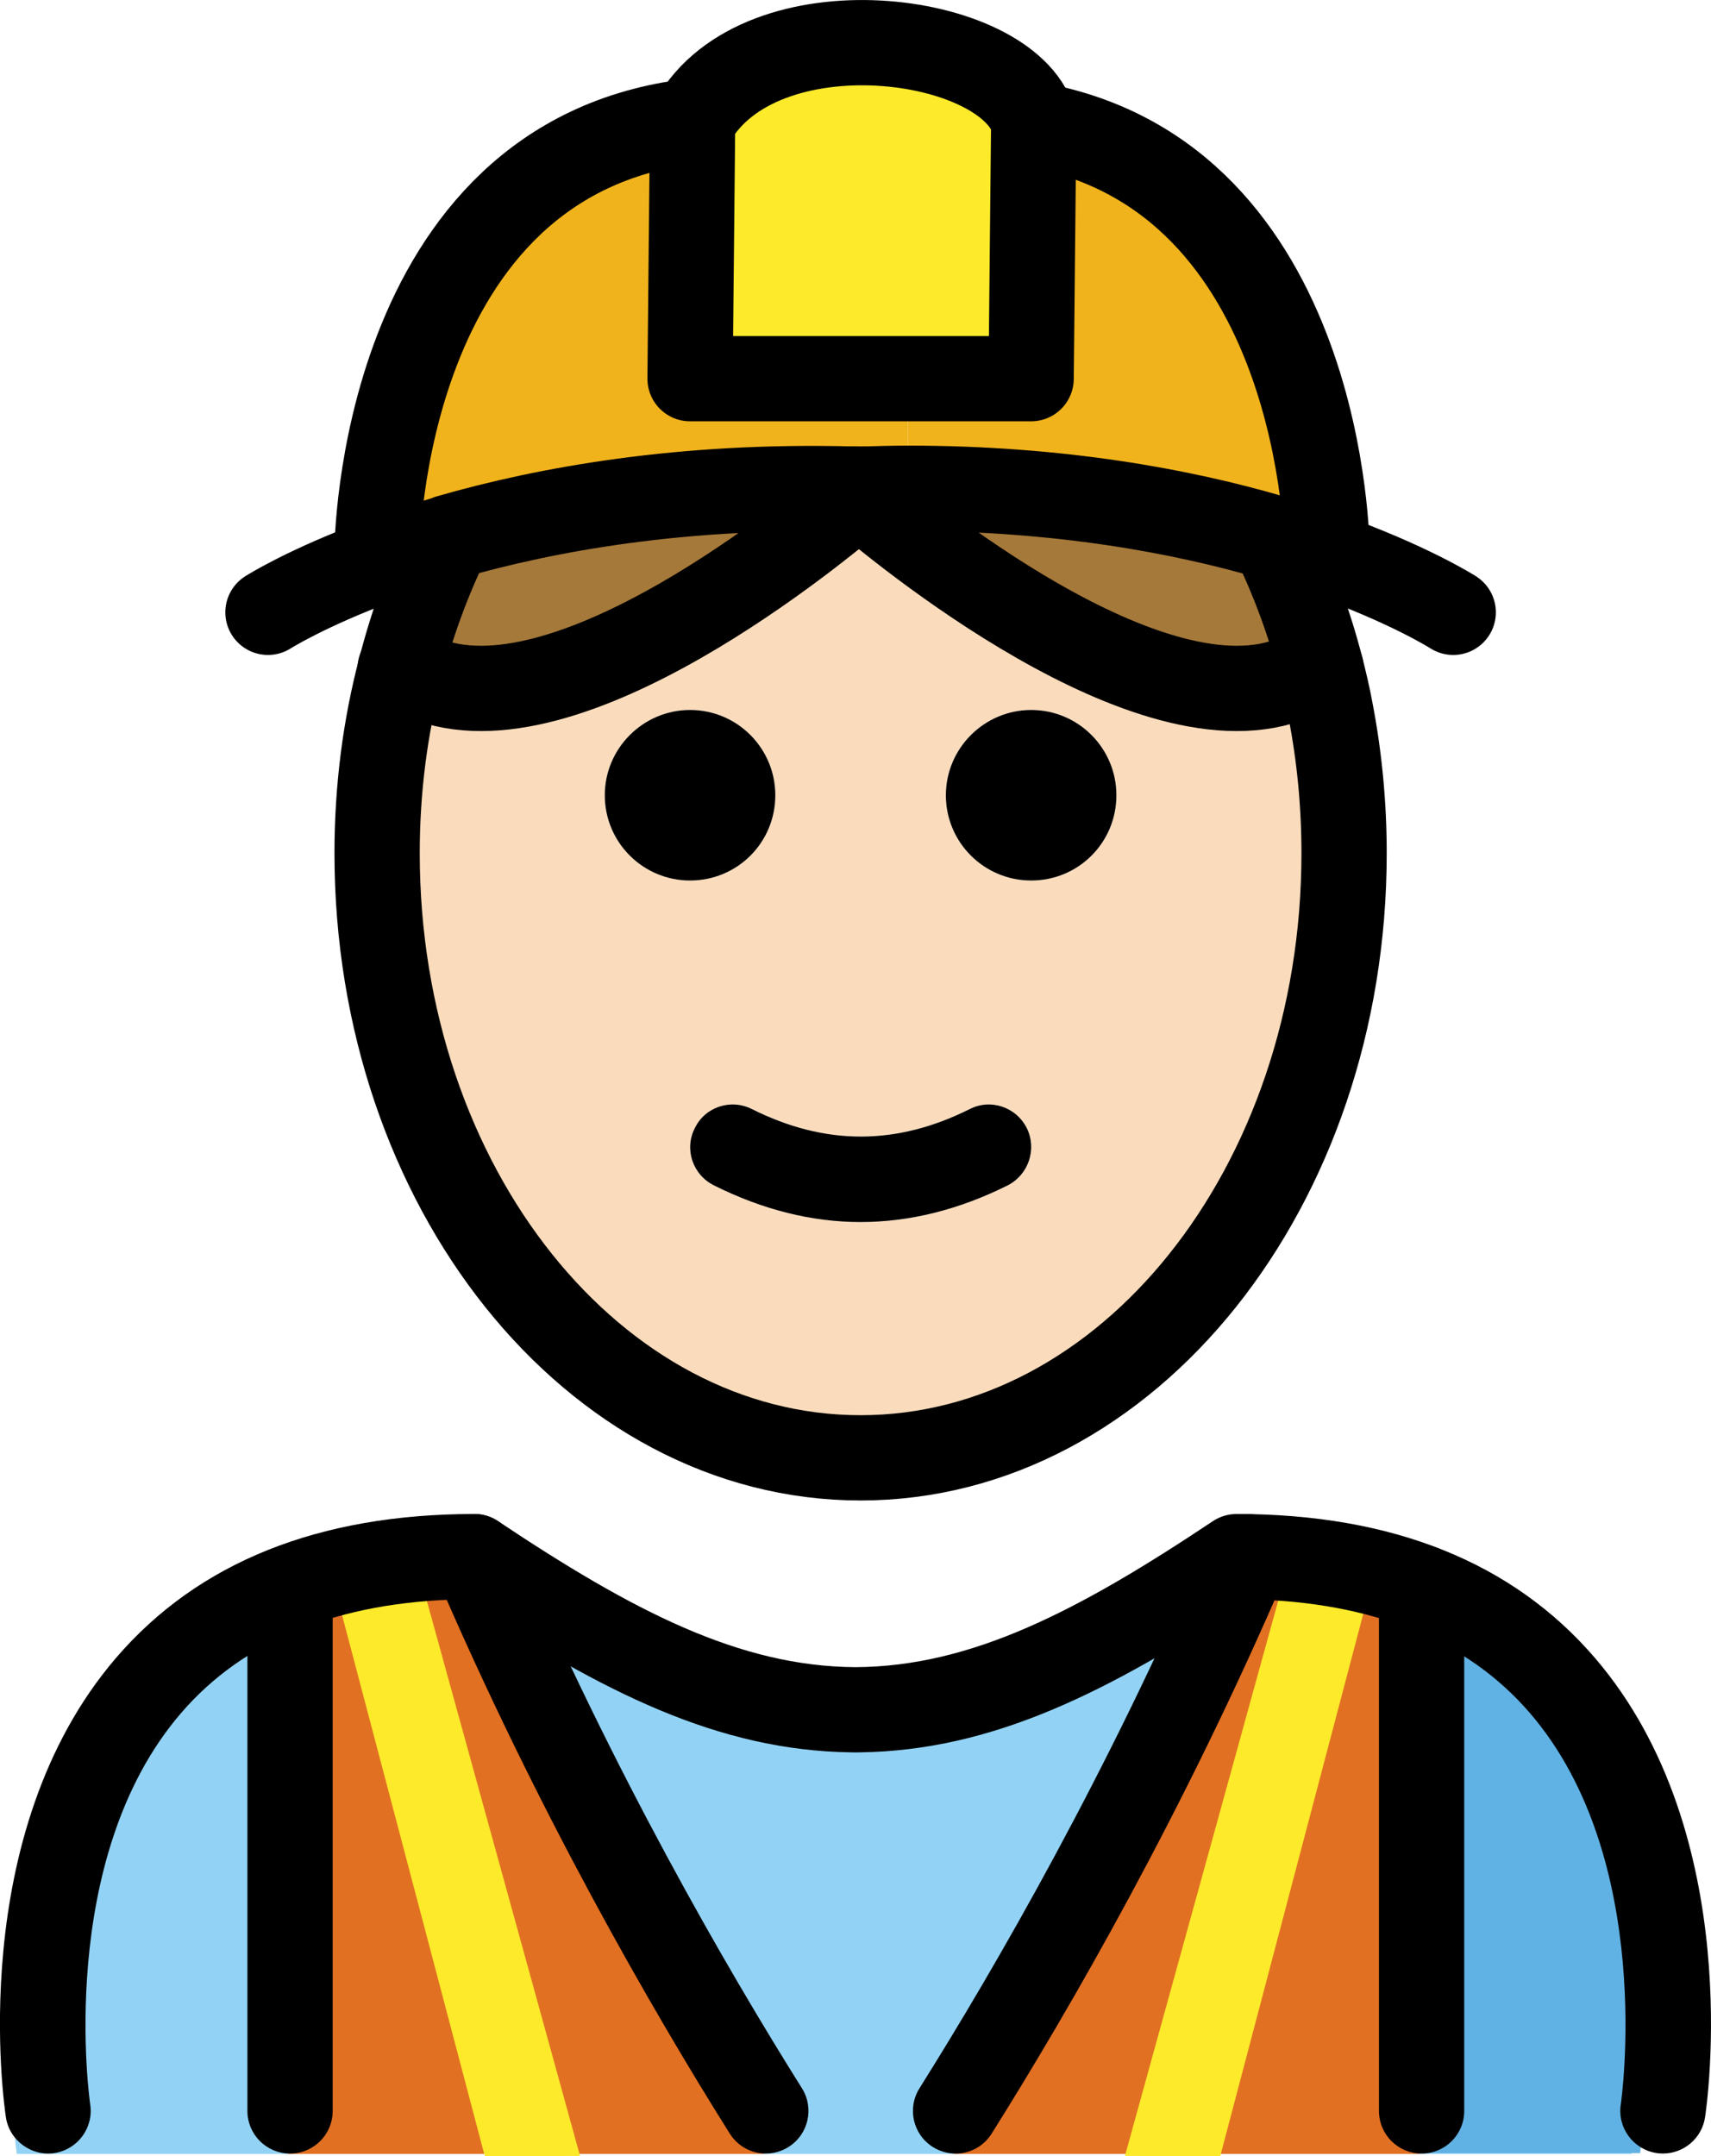 <?xml version="1.0" encoding="UTF-8" standalone="no"?>
<svg
   id="emoji"
   viewBox="0 0 40.131 50.567"
   version="1.1"
   sodipodi:docname="1f477-1f3fb.svg"
   width="40.131"
   height="50.567"
   xmlns:inkscape="http://www.inkscape.org/namespaces/inkscape"
   xmlns:sodipodi="http://sodipodi.sourceforge.net/DTD/sodipodi-0.dtd"
   xmlns="http://www.w3.org/2000/svg"
   xmlns:svg="http://www.w3.org/2000/svg">
  <defs
     id="defs26" />
  <sodipodi:namedview
     id="namedview26"
     pagecolor="#ffffff"
     bordercolor="#000000"
     borderopacity="0.25"
     inkscape:showpageshadow="2"
     inkscape:pageopacity="0.0"
     inkscape:pagecheckerboard="0"
     inkscape:deskcolor="#d1d1d1" />
  <g
     id="color"
     transform="translate(-15.802,-8.381)">
    <path
       fill="#92d3f5"
       d="m 54.071,58.897 c 0,0 2,-13.797 -10,-13.797 -3.192,2.119 -5.926,3.584 -9,3.578 h 0.125 c -3.074,0.006 -5.808,-1.458 -9,-3.578 -12,0 -10,13.797 -10,13.797"
       id="path1" />
    <path
       fill="#61b2e4"
       d="m 43.101,49.125 c 5.446,2.26 5.587,6.808 6.148,9.754 4.161,0 5.021,0 5.021,0 0,0 2.16,-14.925 -9.623,-14.925"
       id="path2" />
    <path
       fill="#e27022"
       d="M 49.1,58.897 V 45.824 l -4.096,-0.727 c -2.363,5.506 -5.014,10.899 -6.835,13.8 z"
       id="path3" />
    <path
       fill="#e27022"
       d="M 33.72,58.897 C 31.899,55.996 29.247,50.602 26.884,45.097 l -4.324,0.727 v 13.073 z"
       id="path4" />
    <path
       fill="#f1b31c"
       d="m 46.927,21.282 -0.04,0.1 c -0.38,-0.13 -0.79,-0.26 -1.23,-0.39 -2.11,-0.62 -4.99,-1.16 -8.56,-1.16 v -2.57 h 2.89 l 0.06,-5.96 c 6.84,1.21 6.88,9.98 6.88,9.98 z"
       id="path5" />
    <path
       fill="#f1b31c"
       d="m 37.097,17.262 v 2.57 c -0.34,0 -0.68,0.01 -1.03,0.02 h -0.16 c -0.03,0 -0.06,-0.01 -0.08,0 -4.02,-0.11 -7.21,0.47 -9.5,1.13 v 0.01 c -0.59,0.17 -1.12,0.35 -1.59,0.53 l -0.09,-0.24 c 0,0 0.05,-9.2 7.4,-10.06 l -0.06,6.04 z"
       id="path6" />
    <polygon
       fill="#fcea2b"
       points="45.976,45.221 42.187,58.945 44.423,58.948 47.911,45.723 "
       id="polygon6" />
    <polygon
       fill="#fcea2b"
       points="25.619,45.221 29.407,58.945 27.172,58.948 23.683,45.723 "
       id="polygon7" />
    <path
       fill="#fcea2b"
       d="m 40.047,11.302 -0.06,5.96 h -2.89 -5.11 l 0.06,-6.04 c 1.59,-2.81 7.37,-2.07 8,0 z"
       id="path7" />
  </g>
  <g
     id="hair"
     transform="translate(-15.802,-8.381)">
    <path
       fill="#a57939"
       d="m 35.827,19.852 c 0,0 0.04,0.04 0.12,0.11 -0.92,0.79 -6.87,5.73 -10.22,4.31 l -0.53,-0.21 c 0.28,-1.09 0.66,-2.12 1.13,-3.07 v -0.01 c 2.29,-0.66 5.48,-1.24 9.5,-1.13 z"
       id="path8" />
    <path
       fill="#a57939"
       d="m 46.787,24.052 -0.62,0.22 c -3.35,1.42 -9.3,-3.52 -10.22,-4.31 0.08,-0.07 0.12,-0.11 0.12,-0.11 0.35,-0.01 0.69,-0.02 1.03,-0.02 3.57,0 6.45,0.54 8.56,1.16 0.47,0.95 0.85,1.98 1.13,3.06 z"
       id="path9" />
  </g>
  <g
     id="skin"
     transform="translate(-15.802,-8.381)">
    <path
       fill="#fadcbc"
       d="m 47.007,25.032 c 0.21,1.08 0.32,2.21 0.32,3.36 0,7.83 -5.08,14.18 -11.34,14.18 -6.26,0 -11.34,-6.35 -11.34,-14.18 0,-1.51 0.19,-2.97 0.55,-4.33 l 0.53,0.21 c 3.35,1.42 9.3,-3.52 10.22,-4.31 0.92,0.79 6.87,5.73 10.22,4.31 l 0.62,-0.22 c 0.08,0.32 0.16,0.65 0.22,0.98 z m -5.02,2 c 0,-1.1 -0.89,-2 -2,-2 -1.1,0 -2,0.9 -2,2 0,1.11 0.9,2 2,2 1.11,0 2,-0.89 2,-2 z m -2.55,9.15 c 0.49,-0.25 0.69,-0.85 0.45,-1.34 -0.25,-0.5 -0.85,-0.7 -1.34,-0.45 -1.72,0.86 -3.39,0.86 -5.11,0 -0.5,-0.25 -1.1,-0.05 -1.34,0.45 -0.25,0.49 -0.05,1.09 0.45,1.34 1.14,0.57 2.29,0.86 3.44,0.86 1.15,0 2.31,-0.29 3.45,-0.86 z m -5.45,-9.15 c 0,-1.1 -0.89,-2 -2,-2 -1.1,0 -2,0.9 -2,2 0,1.11 0.9,2 2,2 1.11,0 2,-0.89 2,-2 z"
       id="path10" />
  </g>
  <g
     id="skin-shadow"
     transform="translate(-15.802,-8.381)" />
  <g
     id="line"
     transform="translate(-15.802,-8.381)">
    <line
       x1="24.651"
       x2="28.14"
       y1="45.472"
       y2="58.897"
       fill="none"
       id="line10" />
    <path
       d="m 54.807,58.888 c -0.051,0 -0.102,-0.003 -0.152,-0.011 -0.546,-0.084 -0.921,-0.594 -0.838,-1.139 0.009,-0.058 0.827,-5.741 -2.129,-9.178 -1.476,-1.715 -3.689,-2.612 -6.586,-2.669 -3.31,2.185 -6.027,3.545 -9.126,3.588 -0.021,0.002 -0.044,10e-4 -0.065,10e-4 -0.008,0 -0.014,0 -0.021,0 h -0.046 c -0.014,-10e-4 -0.027,0 -0.041,0 -0.015,0 -0.029,0 -0.044,-10e-4 -3.101,-0.043 -5.817,-1.403 -9.126,-3.588 -2.897,0.057 -5.11,0.954 -6.586,2.669 -2.956,3.437 -2.138,9.12 -2.129,9.178 0.083,0.545 -0.292,1.055 -0.838,1.139 -0.535,0.083 -1.055,-0.29 -1.139,-0.836 -0.041,-0.27 -0.973,-6.633 2.581,-10.775 1.923,-2.241 4.751,-3.377 8.407,-3.377 0.197,0 0.391,0.059 0.555,0.168 3.152,2.102 5.659,3.409 8.383,3.424 2.723,-0.014 5.229,-1.321 8.383,-3.424 0.164,-0.109 0.357,-0.168 0.555,-0.168 3.656,0 6.484,1.136 8.407,3.377 3.554,4.143 2.622,10.506 2.581,10.775 -0.076,0.494 -0.502,0.847 -0.986,0.847 z"
       id="path11" />
    <path
       d="m 33.766,58.889 c -0.333,0 -0.658,-0.166 -0.848,-0.469 -1.831,-2.916 -4.516,-7.564 -6.907,-13.137 -0.218,-0.508 0.018,-1.096 0.524,-1.313 0.507,-0.22 1.096,0.017 1.313,0.524 2.341,5.455 4.97,10.006 6.763,12.863 0.294,0.468 0.152,1.085 -0.315,1.378 -0.165,0.103 -0.349,0.153 -0.53,0.153 z"
       id="path12" />
    <path
       d="m 38.213,58.889 c -0.182,0 -0.365,-0.05 -0.53,-0.153 -0.468,-0.293 -0.609,-0.91 -0.315,-1.378 1.793,-2.857 4.422,-7.408 6.763,-12.863 0.217,-0.508 0.807,-0.743 1.313,-0.524 0.507,0.218 0.742,0.806 0.524,1.313 -2.392,5.573 -5.076,10.221 -6.907,13.137 -0.189,0.303 -0.515,0.469 -0.848,0.469 z"
       id="path13" />
    <path
       d="m 22.605,58.889 c -0.553,0 -1,-0.447 -1,-1 V 45.615 c 0,-0.553 0.447,-1 1,-1 0.553,0 1,0.447 1,1 v 12.274 c 0,0.553 -0.447,1 -1,1 z"
       id="path14" />
    <path
       d="m 49.145,58.889 c -0.553,0 -1,-0.447 -1,-1 V 45.615 c 0,-0.553 0.447,-1 1,-1 0.553,0 1,0.447 1,1 v 12.274 c 0,0.553 -0.447,1 -1,1 z"
       id="path15" />
    <path
       d="m 39.987,25.032 c 1.11,0 2,0.9 2,2 0,1.11 -0.89,2 -2,2 -1.1,0 -2,-0.89 -2,-2 0,-1.1 0.9,-2 2,-2 z"
       id="path16" />
    <path
       d="m 39.887,34.842 c 0.24,0.49 0.04,1.09 -0.45,1.34 -1.14,0.57 -2.3,0.86 -3.45,0.86 -1.15,0 -2.3,-0.29 -3.44,-0.86 -0.5,-0.25 -0.7,-0.85 -0.45,-1.34 0.24,-0.5 0.84,-0.7 1.34,-0.45 1.72,0.86 3.39,0.86 5.11,0 0.49,-0.25 1.09,-0.05 1.34,0.45 z"
       id="path17" />
    <path
       d="m 31.987,25.032 c 1.11,0 2,0.9 2,2 0,1.11 -0.89,2 -2,2 -1.1,0 -2,-0.89 -2,-2 0,-1.1 0.9,-2 2,-2 z"
       id="path18" />
    <path
       fill="none"
       stroke="#000000"
       stroke-miterlimit="10"
       stroke-width="2"
       d="m 26.327,20.992 c -0.47,0.95 -0.85,1.98 -1.13,3.07 -0.36,1.36 -0.55,2.82 -0.55,4.33 0,7.83 5.08,14.18 11.34,14.18 6.26,0 11.34,-6.35 11.34,-14.18 0,-1.15 -0.11,-2.28 -0.32,-3.36 -0.06,-0.33 -0.14,-0.66 -0.22,-0.98 -0.28,-1.08 -0.66,-2.11 -1.13,-3.06"
       id="path19" />
    <path
       fill="none"
       stroke="#000000"
       stroke-linecap="round"
       stroke-linejoin="round"
       stroke-miterlimit="10"
       stroke-width="2"
       d="m 26.327,20.992 c -0.59,0.17 -1.12,0.35 -1.59,0.53 -1.74,0.64 -2.65,1.22 -2.65,1.22"
       id="path20" />
    <line
       x1="26.327"
       x2="26.327"
       y1="20.982"
       y2="20.992"
       fill="none"
       stroke="#000000"
       stroke-miterlimit="10"
       stroke-width="2"
       id="line20" />
    <path
       fill="none"
       stroke="#000000"
       stroke-linecap="round"
       stroke-linejoin="round"
       stroke-miterlimit="10"
       stroke-width="2"
       d="m 49.887,22.742 c 0,0 -1.03,-0.66 -3,-1.36 -0.38,-0.13 -0.79,-0.26 -1.23,-0.39 -2.11,-0.62 -4.99,-1.16 -8.56,-1.16 -0.34,0 -0.68,0.01 -1.03,0.02 h -0.16 c -0.03,0 -0.06,-0.01 -0.08,0 -4.02,-0.11 -7.21,0.47 -9.5,1.13"
       id="path21" />
    <path
       fill="none"
       stroke="#000000"
       stroke-linecap="round"
       stroke-linejoin="round"
       stroke-miterlimit="10"
       stroke-width="2"
       d="m 40.047,11.302 v -0.08 c -0.63,-2.07 -6.41,-2.81 -8,0 l -0.06,6.04 h 5.11 2.89 z"
       id="path22" />
    <path
       fill="none"
       stroke="#000000"
       stroke-miterlimit="10"
       stroke-width="2"
       d="m 24.647,21.282 c 0,0 0.05,-9.2 7.4,-10.06"
       id="path23" />
    <path
       fill="none"
       stroke="#000000"
       stroke-miterlimit="10"
       stroke-width="2"
       d="m 46.927,21.282 c 0,0 -0.04,-8.77 -6.88,-9.98 -0.16,-0.03 -0.34,-0.06 -0.51,-0.08"
       id="path24" />
    <path
       fill="none"
       stroke="#000000"
       stroke-linecap="round"
       stroke-miterlimit="10"
       stroke-width="2"
       d="m 36.067,19.852 c 0,0 -0.04,0.04 -0.12,0.11 -0.92,0.79 -6.87,5.73 -10.22,4.31 l -0.53,-0.21 h -0.01"
       id="path25" />
    <path
       fill="none"
       stroke="#000000"
       stroke-linecap="round"
       stroke-miterlimit="10"
       stroke-width="2"
       d="m 35.827,19.852 c 0,0 0.04,0.04 0.12,0.11 0.92,0.79 6.87,5.73 10.22,4.31 l 0.62,-0.22"
       id="path26" />
  </g>
</svg>
